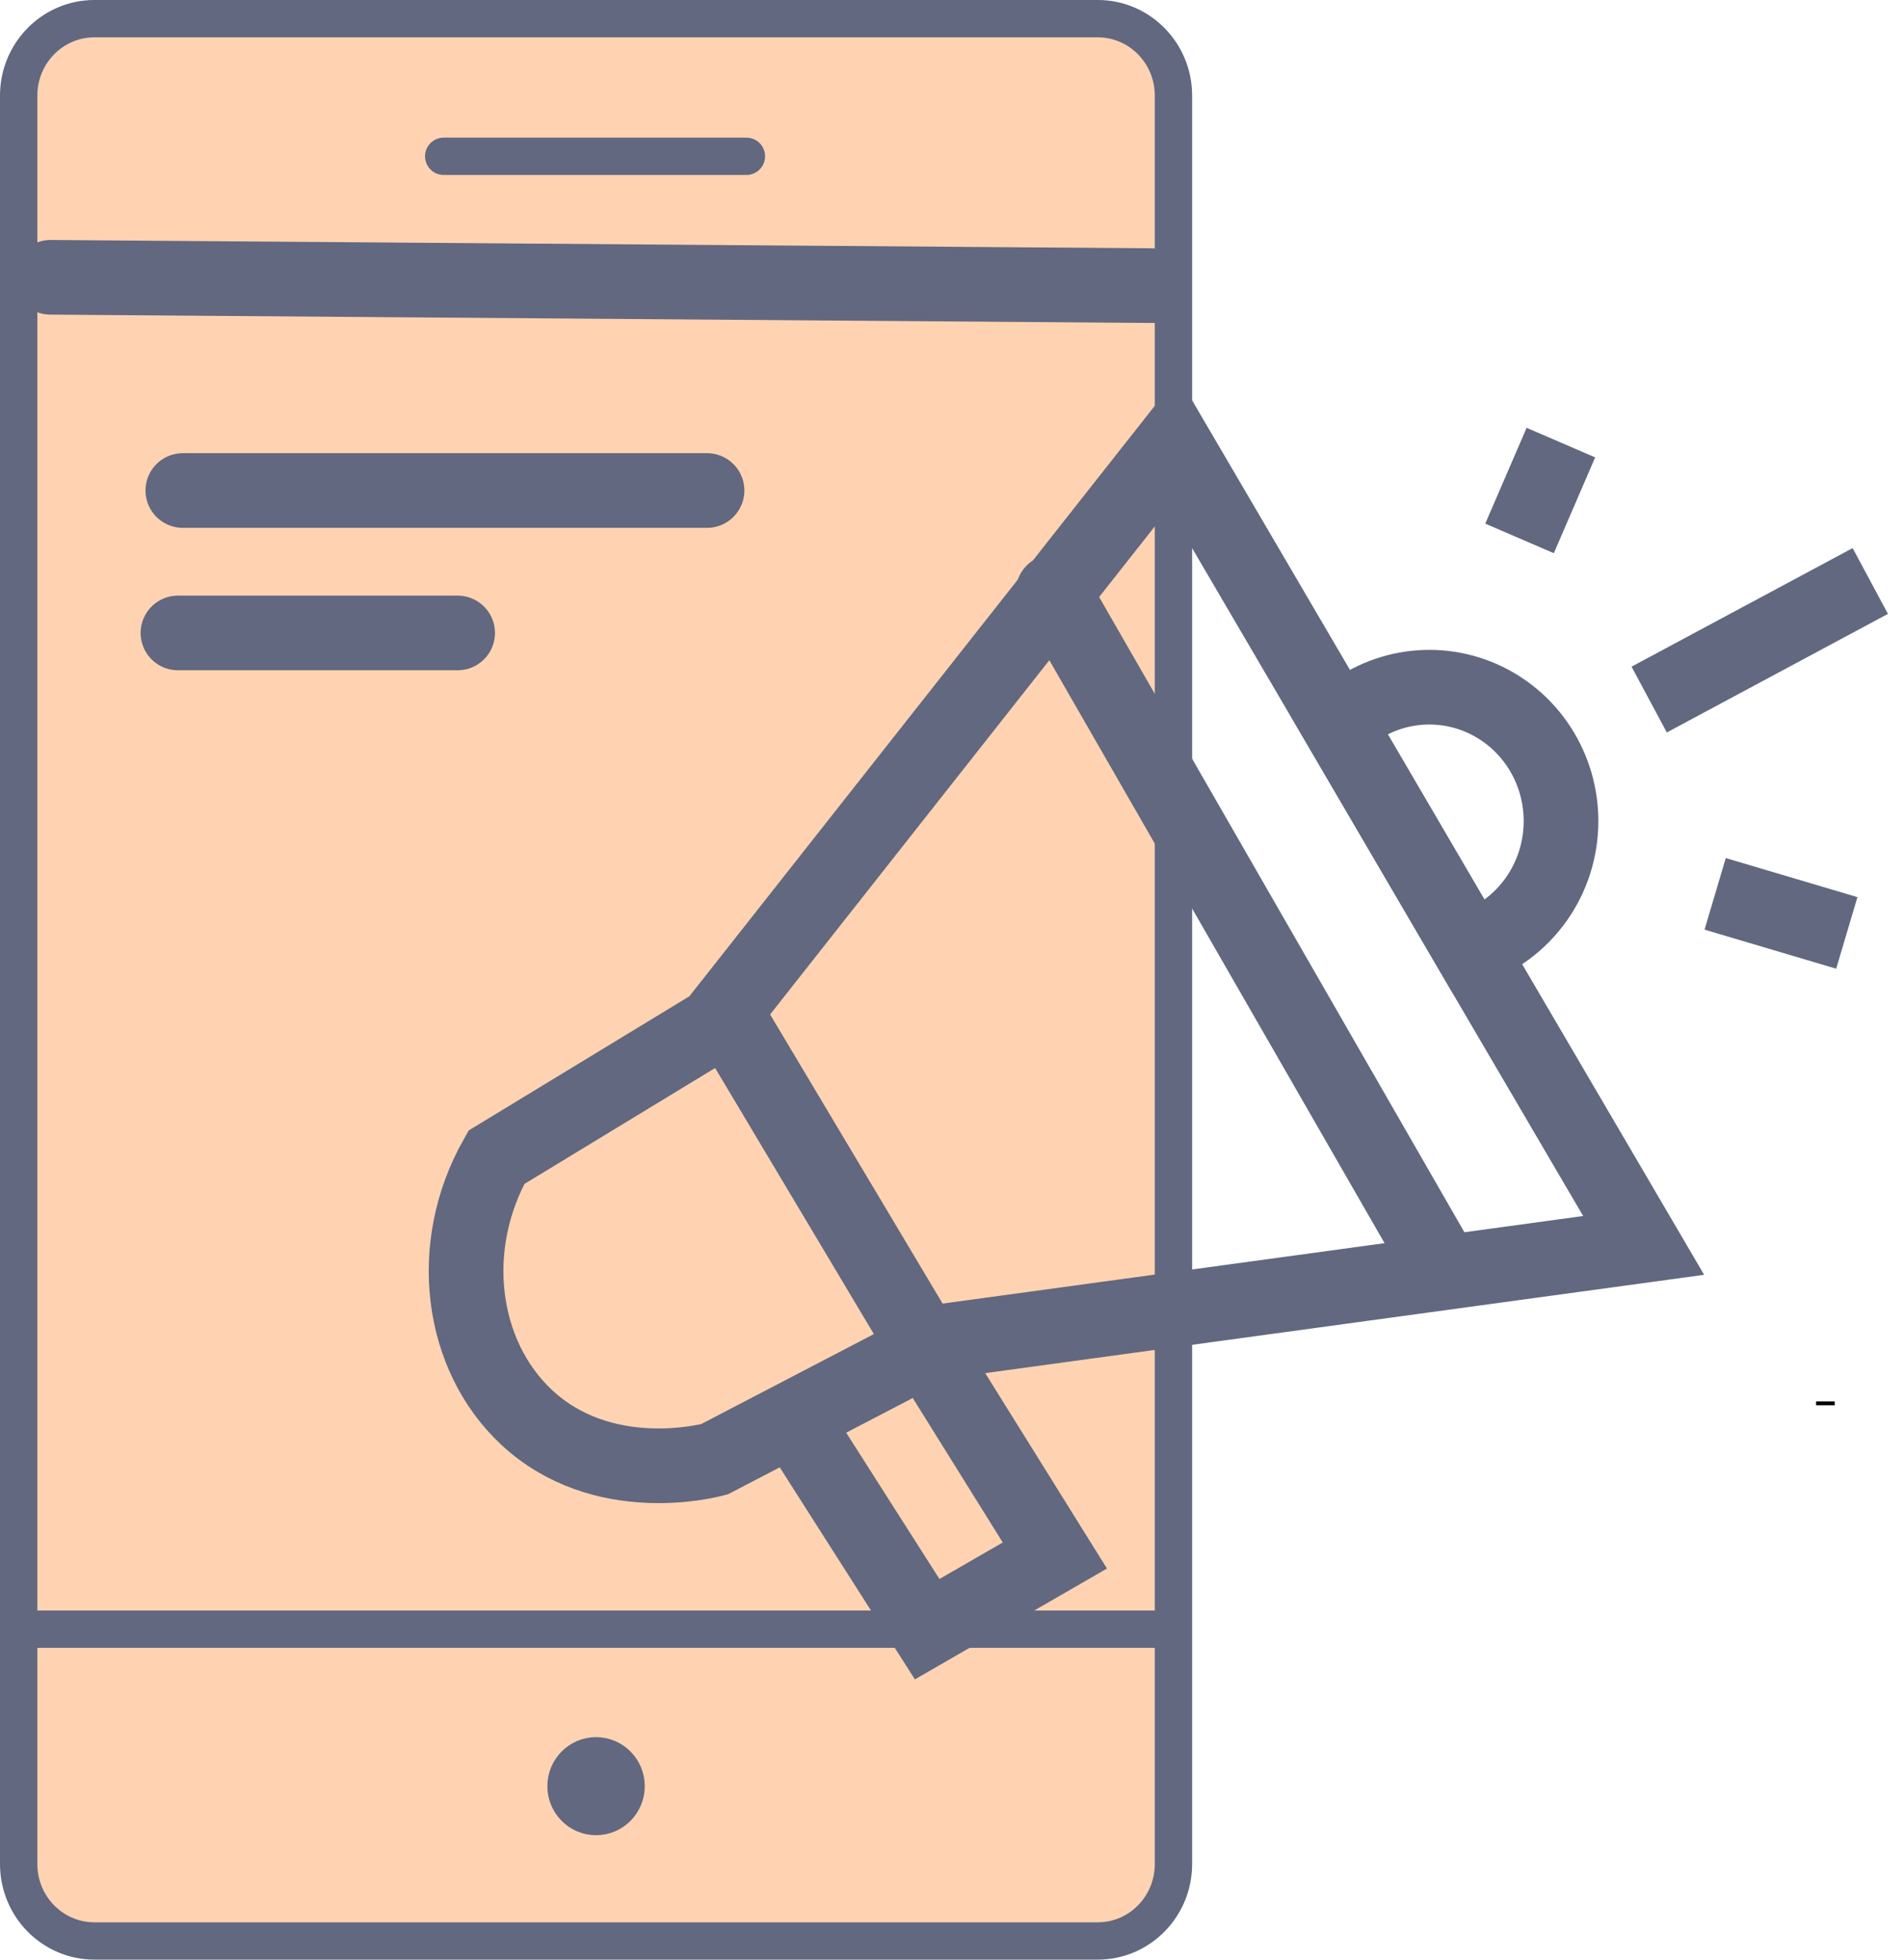 <svg width="102" height="105" viewBox="0 0 102 105" fill="none" xmlns="http://www.w3.org/2000/svg">
<path d="M58.807 1H5.058C2.817 1 1 2.846 1 5.123V99.877C1 102.154 2.817 104 5.058 104H58.807C61.048 104 62.864 102.154 62.864 99.877V5.123C62.864 2.846 61.048 1 58.807 1Z" fill="#FFD3B2" stroke="#61687F" stroke-width="2" stroke-miterlimit="10"/>
<path d="M23.77 8.374H39.986" stroke="#61687F" stroke-width="2" stroke-miterlimit="10" stroke-linecap="round"/>
<path d="M56.416 31.714L77.374 68.166" stroke="#61687F" stroke-width="4" stroke-miterlimit="10" stroke-linecap="round"/>
<path d="M42.478 76.01L49.67 87.294L56.511 83.346L49.67 72.365L38.979 54.443" stroke="#61687F" stroke-width="4" stroke-miterlimit="10"/>
<path d="M1 87.294H62.864" stroke="#61687F" stroke-width="2" stroke-miterlimit="10"/>
<path d="M88.052 66.73L50.37 71.884L38.279 78.186C37.893 78.292 32.257 79.725 28.203 75.935C24.672 72.633 23.875 66.806 26.593 62.009L38.279 54.903L62.864 23.705L71.703 38.799L78.736 50.825L88.052 66.73Z" stroke="#61687F" stroke-width="4" stroke-miterlimit="10"/>
<path d="M83.626 44.001C83.625 45.516 83.153 46.993 82.275 48.218C81.398 49.443 80.162 50.355 78.743 50.822L71.71 38.796C72.71 37.828 73.969 37.18 75.328 36.933C76.688 36.685 78.089 36.849 79.358 37.403C80.627 37.958 81.708 38.878 82.466 40.051C83.225 41.224 83.628 42.598 83.626 44.001V44.001Z" stroke="#61687F" stroke-width="4" stroke-miterlimit="10"/>
<path d="M81.404 28.849L83.619 23.715" stroke="#61687F" stroke-width="4" stroke-miterlimit="10"/>
<path d="M88.349 37.483L100.194 31.13" stroke="#61687F" stroke-width="4" stroke-miterlimit="10"/>
<path d="M91.883 47.894L98.936 49.987" stroke="#61687F" stroke-width="4" stroke-miterlimit="10"/>
<path d="M9.795 26.282H37.877" stroke="#61687F" stroke-width="4" stroke-miterlimit="10" stroke-linecap="round"/>
<path d="M9.534 33.914H24.516" stroke="#61687F" stroke-width="4" stroke-miterlimit="10" stroke-linecap="round"/>
<path d="M31.932 96.832C32.545 96.832 33.041 96.328 33.041 95.706C33.041 95.083 32.545 94.579 31.932 94.579C31.32 94.579 30.823 95.083 30.823 95.706C30.823 96.328 31.32 96.832 31.932 96.832Z" fill="#61687F" stroke="#61687F" stroke-width="3" stroke-miterlimit="10" stroke-linecap="round"/>
<path d="M2.707 14.858L61.678 15.304" stroke="#61687F" stroke-width="4" stroke-miterlimit="10" stroke-linecap="round"/>
<path d="M97.79 75.296V75.09" stroke="black" stroke-miterlimit="10"/>
</svg>
